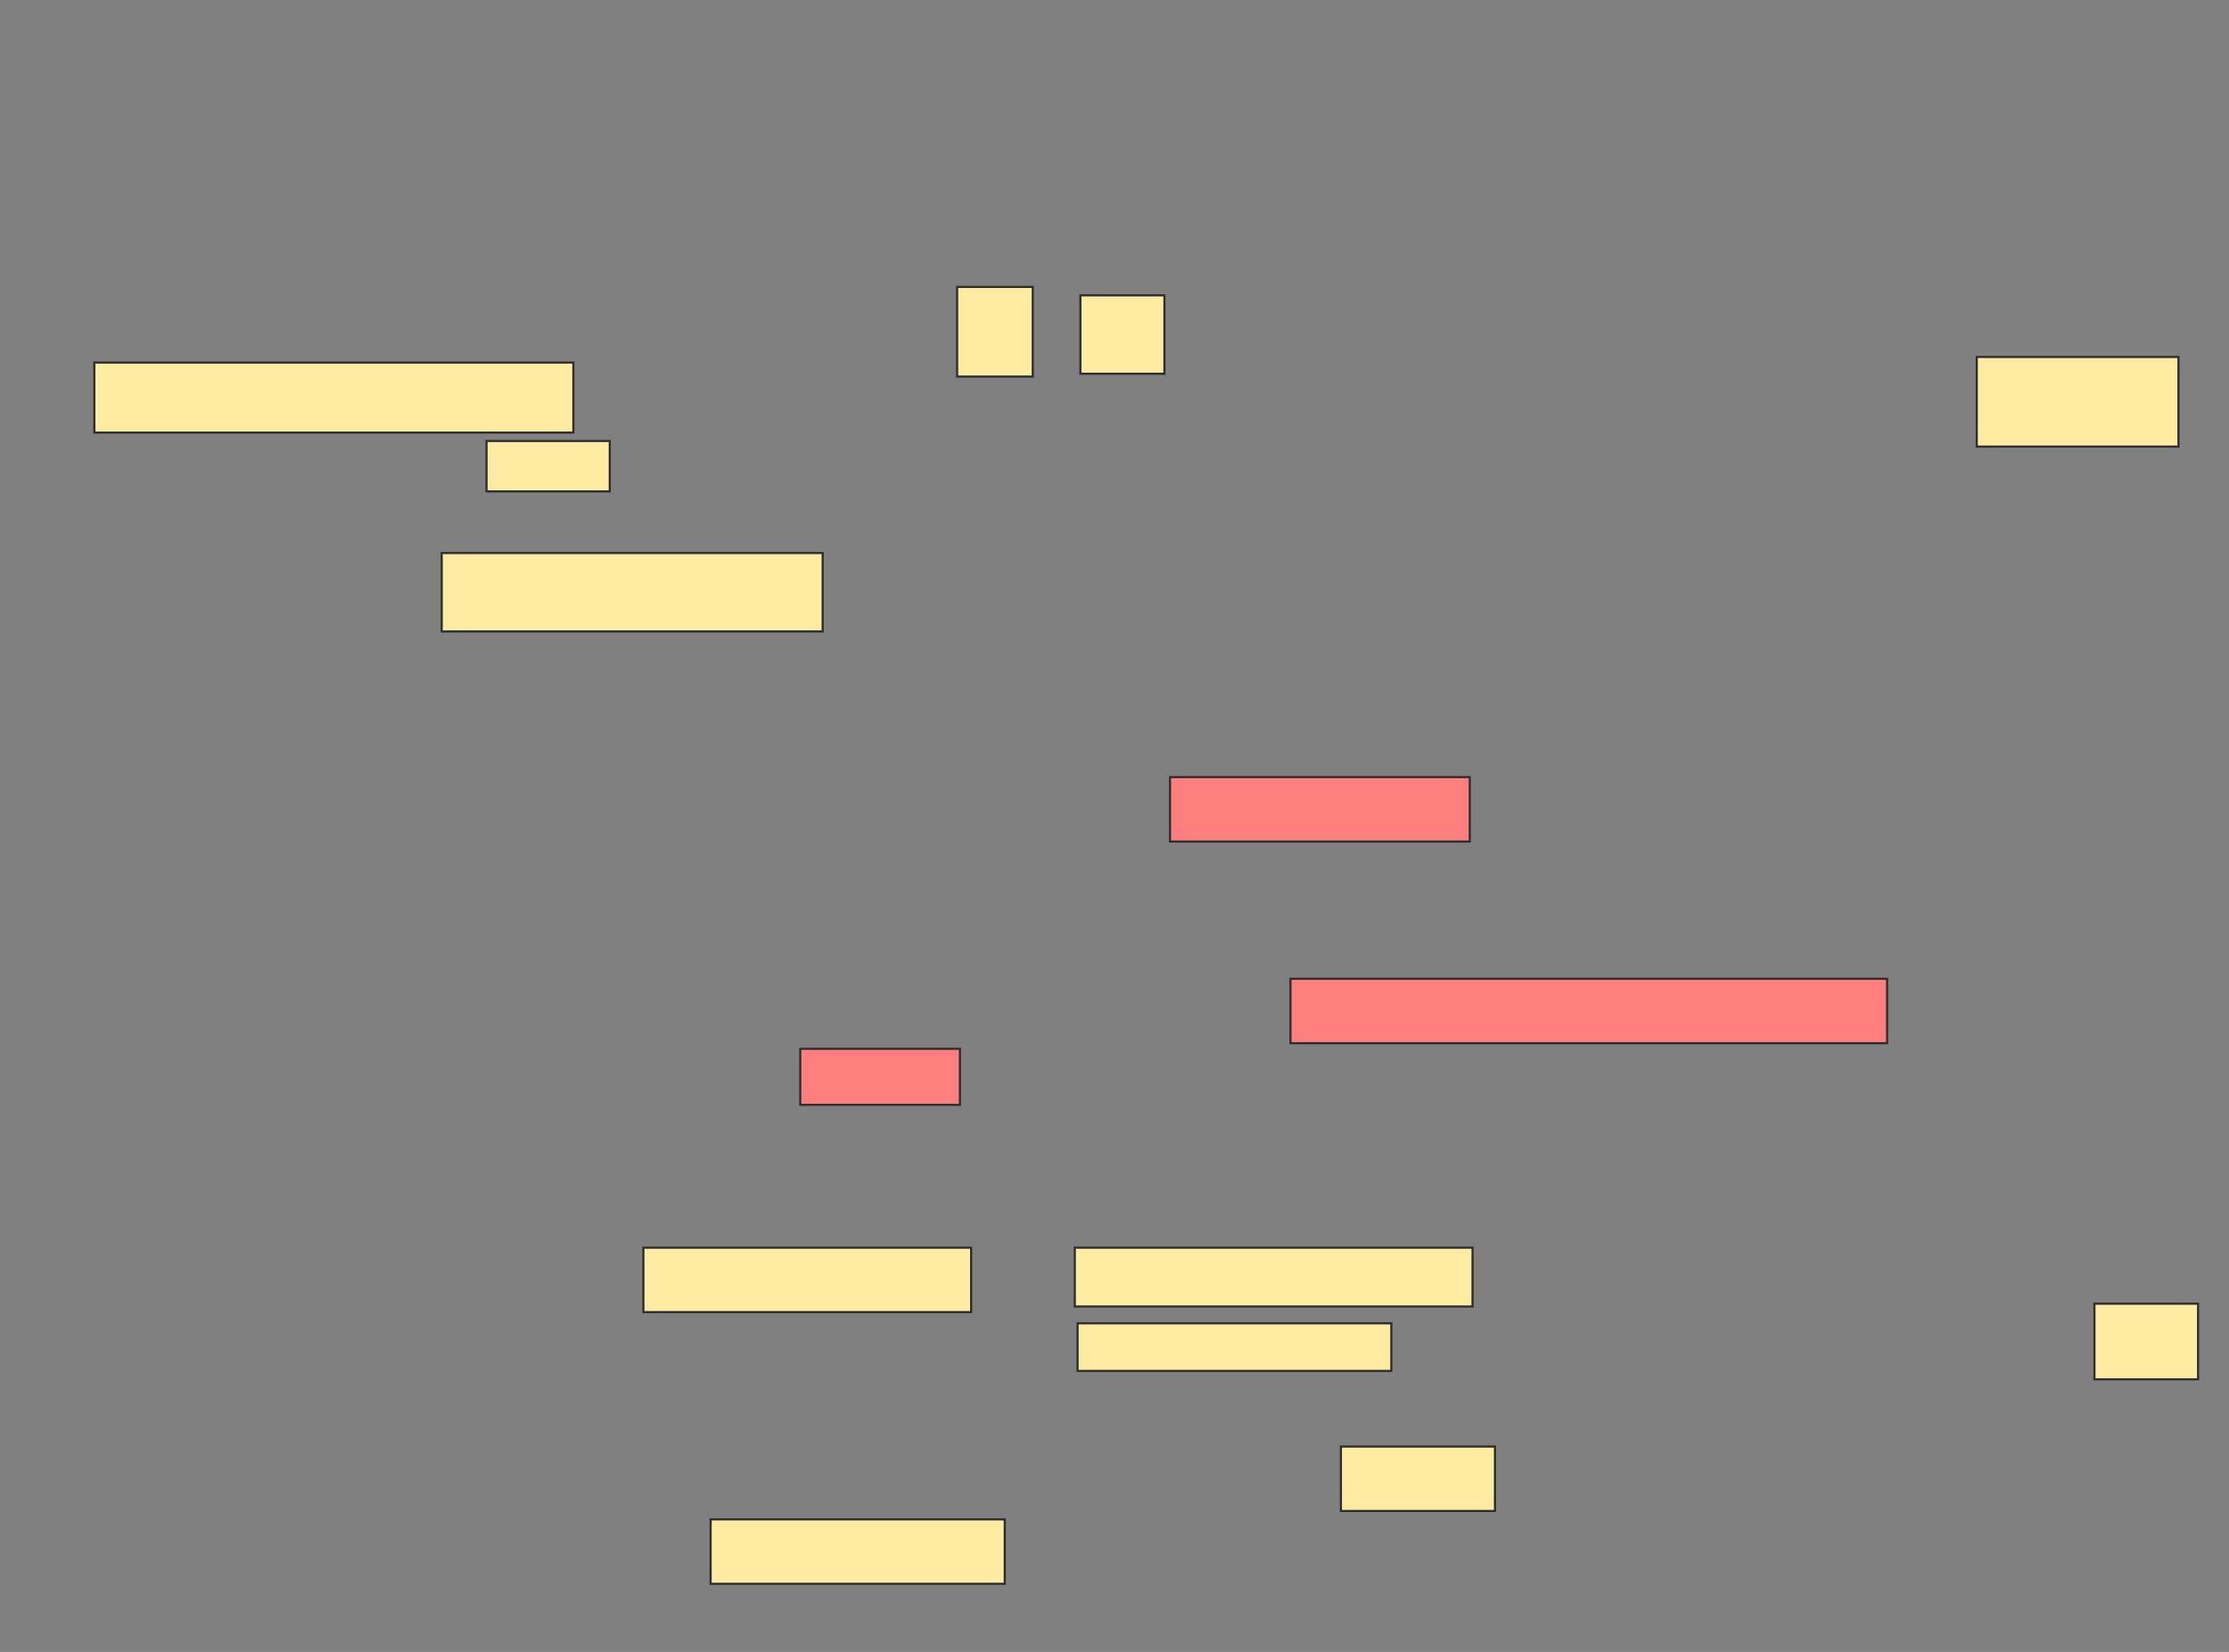 <svg xmlns="http://www.w3.org/2000/svg" width="1047" height="776">
 <rect width="100%" height="100%" fill="#808080" stroke="none"/>
 <!-- Created with Image Occlusion Enhanced -->
 <g>
  <title>Labels</title>
 </g>
 <g>
  <title>Masks</title>
  <g id="6315c516bdb54b18a1d400f74f022ab2-ao-1">
   <rect height="42.105" width="35.526" y="134.789" x="449.579" stroke="#2D2D2D" fill="#FFEBA2"/>
   <rect height="36.842" width="39.474" y="138.737" x="507.474" stroke="#2D2D2D" fill="#FFEBA2"/>
   <rect height="32.895" width="225" y="170.316" x="44.316" stroke="#2D2D2D" fill="#FFEBA2"/>
   <rect height="42.105" width="94.737" y="167.684" x="928.526" stroke="#2D2D2D" fill="#FFEBA2"/>
   <rect height="23.684" width="57.895" y="207.158" x="228.526" stroke="#2D2D2D" fill="#FFEBA2"/>
   <rect height="36.842" width="178.947" y="259.789" x="207.474" stroke="#2D2D2D" fill="#FFEBA2"/>
  </g>
  <g id="6315c516bdb54b18a1d400f74f022ab2-ao-2" class="qshape">
   <rect height="30.263" width="140.789" y="365.053" x="549.579" stroke="#2D2D2D" fill="#FF7E7E" class="qshape"/>
   <rect height="30.263" width="280.263" y="459.789" x="606.158" stroke="#2D2D2D" fill="#FF7E7E" class="qshape"/>
   <rect height="26.316" width="75" y="492.684" x="375.895" stroke="#2D2D2D" fill="#FF7E7E" class="qshape"/>
  </g>
  <g id="6315c516bdb54b18a1d400f74f022ab2-ao-3">
   <rect height="30.263" width="153.947" y="586.105" x="302.211" stroke="#2D2D2D" fill="#FFEBA2"/>
   <rect height="27.632" width="186.842" y="586.105" x="504.842" stroke="#2D2D2D" fill="#FFEBA2"/>
   <rect height="22.368" width="147.368" y="621.632" x="506.158" stroke="#2D2D2D" fill="#FFEBA2"/>
   <rect height="35.526" width="48.684" y="612.421" x="983.79" stroke="#2D2D2D" fill="#FFEBA2"/>
   <rect height="30.263" width="72.368" y="679.526" x="629.842" stroke="#2D2D2D" fill="#FFEBA2"/>
   <rect height="30.263" width="138.158" y="713.737" x="333.79" stroke="#2D2D2D" fill="#FFEBA2"/>
  </g>
 </g>
</svg>